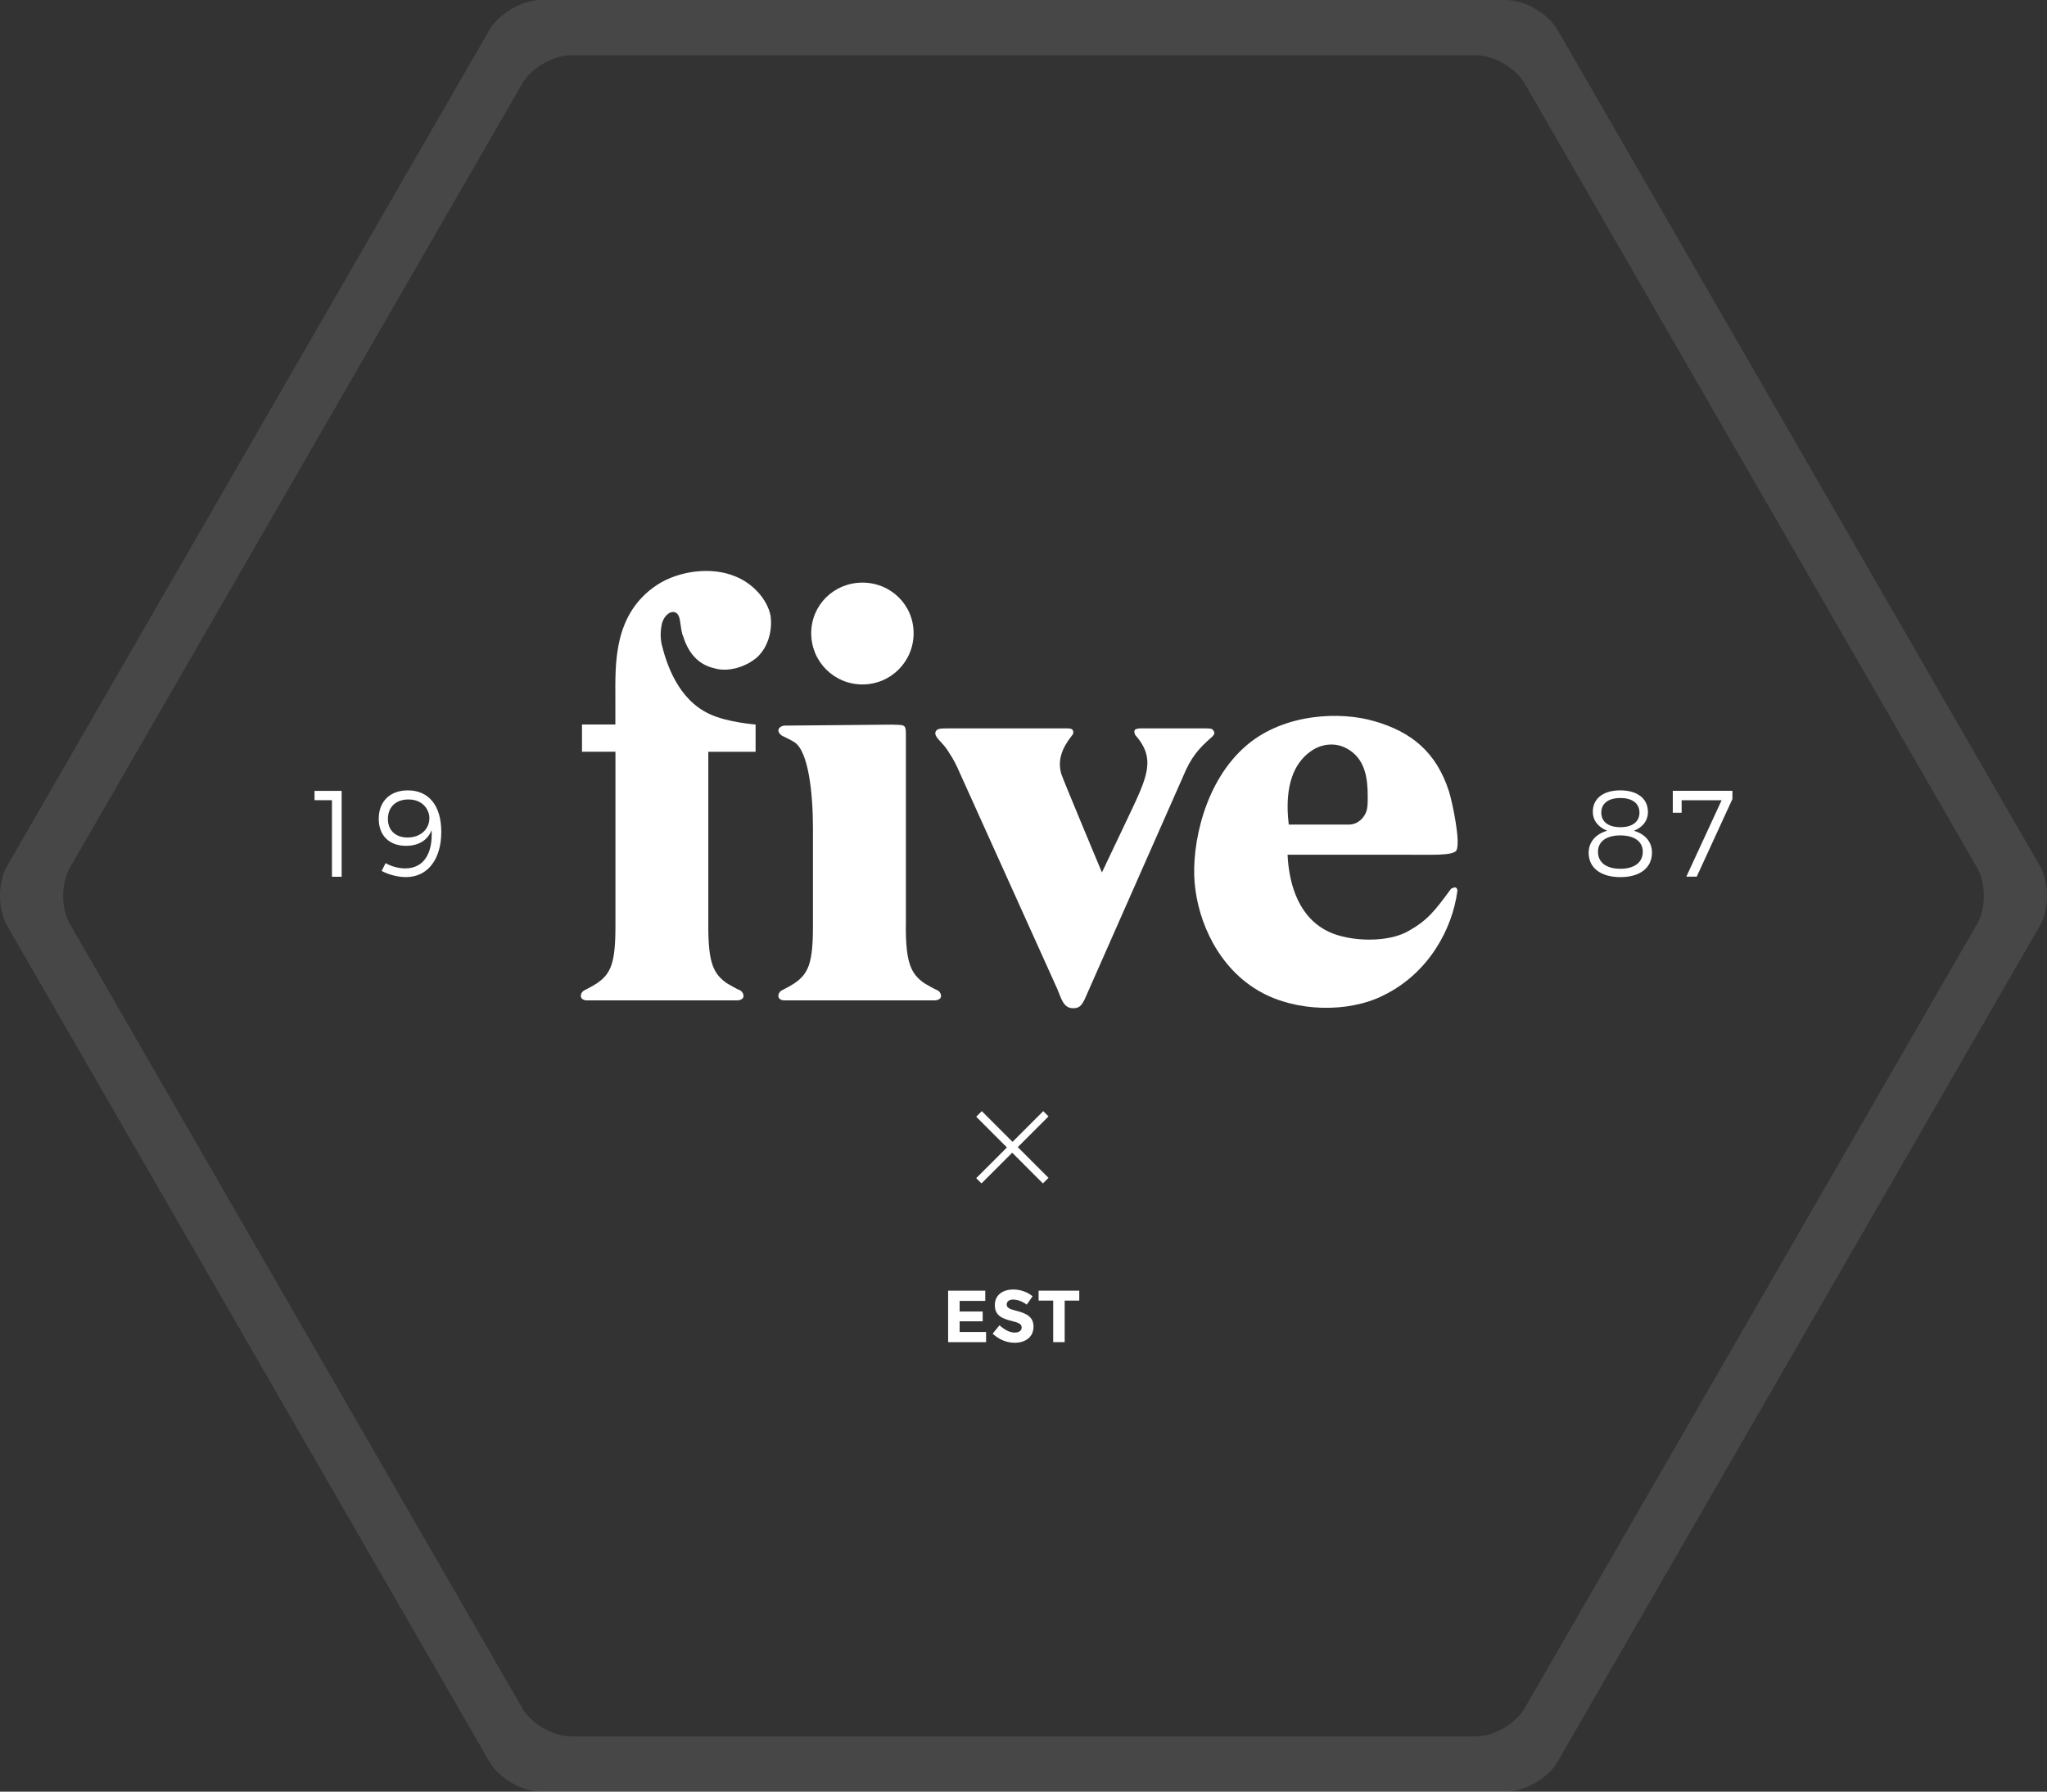 <?xml version="1.0" encoding="utf-8"?>
<!-- Generator: Adobe Illustrator 23.0.6, SVG Export Plug-In . SVG Version: 6.00 Build 0)  -->
<svg version="1.1" id="Layer_1" xmlns="http://www.w3.org/2000/svg" xmlns:xlink="http://www.w3.org/1999/xlink" x="0px" y="0px"
	 viewBox="0 0 555.72 486.5" style="enable-background:new 0 0 555.72 486.5;" xml:space="preserve">
<rect x="0" y="0" width="555.72" height="486.5" fill="#333333" stroke="none"/>
<style type="text/css">
	.st0{opacity:0.1;fill:#FFFFFF;}
	.st1{fill:#FFFFFF;}
</style>
<path class="st0" d="M553.79,235.13L422.85,8.12C420.27,3.65,413.95,0,408.8,0H146.92c-5.15,0-11.47,3.65-14.05,8.12L1.93,235.13
	c-2.58,4.46-2.58,11.77,0,16.24l130.94,227.01c2.58,4.46,8.9,8.12,14.05,8.12H408.8c5.15,0,11.47-3.65,14.05-8.12l130.94-227.01
	C556.36,246.9,556.36,239.6,553.79,235.13z M536.75,250.87l-122.86,213c-2.42,4.19-8.35,7.62-13.18,7.62H155
	c-4.83,0-10.76-3.43-13.18-7.62l-122.86-213c-2.42-4.19-2.42-11.04,0-15.23l122.86-213c2.42-4.19,8.35-7.62,13.18-7.62h245.72
	c4.83,0,10.76,3.43,13.18,7.62l122.86,213C539.17,239.82,539.17,246.68,536.75,250.87z"/>
<g>
	<path class="st1 f" d="M197.28,266.96c1.06,0.6,2.27,1.36,3.63,1.96c0.6,0.3,1.06,1.06,0.91,1.81c-0.3,0.91-1.66,0.91-1.66,0.91
		h-40.93c0,0-1.21,0-1.51-0.91c-0.15-0.76,0.3-1.51,0.91-1.81c1.21-0.6,2.57-1.36,3.47-1.96c3.78-2.57,4.98-5.59,4.98-15.41v-47.43
		H158v-7.4h9.06v-6.49c0-9.67-0.76-23.41,11.33-31.42c6.04-3.93,14.95-4.98,21.3-2.27c4.53,1.81,8.61,6.04,9.52,10.72
		c0.45,3.32-0.3,8.01-3.63,11.18c-3.32,2.87-8.16,4.08-11.63,3.02c-4.08-0.91-6.95-3.78-8.46-8.61c-0.45-0.91-0.6-2.42-0.76-3.47
		c-0.15-1.06-0.3-2.87-1.66-3.17c-1.51-0.3-3.17,1.51-3.47,3.63c-0.15,0.91-0.45,2.57,0,4.99c1.36,5.59,4.53,15.1,12.99,19.03
		c4.68,2.27,12.54,2.87,12.54,2.87v7.4h-12.84v47.43C192.29,261.37,193.65,264.39,197.28,266.96z"/>
	<path class="st1 i" d="M245.91,251.55c0,9.82,1.36,12.84,4.99,15.41c1.06,0.6,2.27,1.36,3.63,1.96c0.6,0.3,1.06,1.06,0.91,1.81
		c-0.3,0.91-1.66,0.91-1.66,0.91h-40.93c0,0-1.21,0-1.51-0.91c-0.15-0.76,0.3-1.51,0.91-1.81c1.21-0.6,2.57-1.36,3.47-1.96
		c3.78-2.57,4.98-5.59,4.98-15.41v-26.58c0-9.67-1.21-20.84-4.98-23.41c-0.91-0.6-2.27-1.21-3.47-1.81
		c-0.6-0.45-1.06-1.06-0.91-1.66c0.3-0.91,1.51-1.06,1.51-1.06l29.45-0.27c3.1,0.13,3.63-0.15,3.63,2.42V251.55z M234.13,158.2
		c7.7,0,13.9,6.04,13.9,13.75c0,7.7-6.19,13.9-13.9,13.9c-7.7,0-13.9-6.19-13.9-13.9C220.23,164.25,226.43,158.2,234.13,158.2z"/>
	<path class="st1 v" d="M290.99,199.74c-2.72,3.47-3.93,6.65-2.87,10.42c0.6,1.81,11.03,26.74,11.03,26.74l7.25-15.26
		c4.99-10.57,7.55-15.56,1.81-22.05c0,0-0.45-0.76-0.15-1.36c0.3-0.45,1.51-0.45,1.51-0.45h17.67c1.66,0,1.96,0.15,2.27,0.76
		c0.6,0.75-0.6,1.66-0.6,1.66c-3.47,3.02-5.59,5.44-7.7,10.57l-26.74,60.57c-0.91,1.81-1.51,2.42-3.17,2.42
		c-2.57,0-3.17-2.57-4.23-5.14l-27.19-60.27c-1.06-2.27-1.81-3.32-2.87-4.98c-1.66-2.27-3.47-3.32-3.02-4.68
		c0.45-0.91,1.21-0.91,3.93-0.91h30.21c1.66,0,2.87-0.15,3.17,0.6C291.45,198.84,291.45,199.29,290.99,199.74z"/>
	<path class="st1 e" d="M359.68,252.46c5.14,3.02,15.71,3.78,21.9,0.76c6.04-3.17,8.01-6.04,12.39-11.93c0,0,0.91-0.45,1.21-0.3
		c0.6,0.3,0.45,1.06,0.45,1.06c-1.36,10.12-7.7,22.2-20.09,28.25c-9.67,4.83-23.71,4.38-33.23-0.91
		c-11.48-6.34-17.07-19.03-17.98-29.61c-0.91-10.12,2.57-27.79,14.35-37.61c10.12-8.46,25.23-9.06,34.44-6.34
		c9.97,2.87,16.77,8.31,20.24,19.03c0.91,2.87,3.32,14.2,1.96,16.16c-1.21,1.36-6.49,1.06-14.65,1.06h-31.12
		C349.86,238.71,351.82,248.08,359.68,252.46z M371.01,220.13c0.3-1.06,0.3-2.27,0.3-3.93c0-4.68-0.6-10.27-5.74-12.99
		c-3.02-1.66-6.65-1.21-9.21,0.45c-7.55,4.83-7.1,14.95-6.49,20.24c3.47,0,16.31,0,16.31,0C368.59,223.91,370.4,222.1,371.01,220.13
		z"/>
</g>
<g>
	<path class="st1 one" d="M90.12,238.07v-20.79h-4.73v-2.53h7.36v23.32H90.12z"/>
	<path class="st1 nine" d="M103.61,236.5l1.07-2.13c1.53,0.9,3.56,1.43,5.36,1.43c5,0,7.49-4.1,7.13-10.39
		c-1.03,2.73-3.53,4.26-6.96,4.26c-4.56,0-7.39-2.83-7.39-7.33c0-4.76,3.1-7.73,7.89-7.73c5.66,0,9.09,4.1,9.09,11.26
		c0,7.43-3.66,12.29-9.59,12.29C108.07,238.17,105.51,237.5,103.61,236.5z M116.57,222.18c0-2.23-1.7-5.1-5.7-5.1
		c-3.3,0-5.56,1.97-5.56,5.3c0,3.1,2.07,5.03,5.36,5.03C114.37,227.41,116.57,224.94,116.57,222.18z"/>
</g>
<g>
	<path class="st1 eight" d="M447.38,220.48c0,2.4-1.43,4.16-3.8,5.1c3.03,0.9,4.9,3,4.9,5.93c0,4.16-3.3,6.66-8.56,6.66
		c-5.33,0-8.63-2.5-8.63-6.6c0-2.96,1.93-5.1,5.03-6c-2.43-0.97-3.9-2.76-3.9-5.16c0-3.63,2.9-5.8,7.46-5.8
		C444.51,214.62,447.38,216.82,447.38,220.48z M433.82,231.27c0,2.93,2.27,4.63,6.1,4.63c3.76,0,6.06-1.7,6.06-4.63
		c0-2.76-2.26-4.43-6.1-4.43C436.09,226.84,433.82,228.51,433.82,231.27z M434.72,220.65c0,2.5,1.93,3.96,5.2,3.96
		c3.23,0,5.16-1.47,5.16-3.96c0-2.5-1.93-3.96-5.16-3.96C436.65,216.68,434.72,218.15,434.72,220.65z"/>
	<path class="st1 seven" d="M460.63,238.04h-2.83l9.59-20.75h-10.86v3.4h-2.4v-5.96h16.19v2.23L460.63,238.04z"/>
</g>
<g class="x">
	<path class="st1" d="M267.48,353.24h-6.96v2.88h6.26v2.66h-6.26v2.9h7.18v2.76h-10.3v-13.98h10.08V353.24z"/>
	<path class="st1" d="M276.04,355.96c2.98,0.74,4.54,1.86,4.54,4.28c0,2.74-2.1,4.36-5.12,4.36c-2.12,0-4.2-0.82-5.98-2.46
		l1.86-2.28c1.42,1.24,2.72,1.98,4.18,1.98c1.14,0,1.84-0.54,1.84-1.38c0-0.8-0.46-1.22-2.58-1.74c-3-0.72-4.7-1.66-4.7-4.34
		c0-2.92,2.36-4.24,5-4.24c1.84,0,3.82,0.64,5.24,1.84l-1.58,2.28c-1.4-1.06-2.7-1.38-3.76-1.38c-1.06,0-1.68,0.58-1.68,1.3
		C273.3,355.04,273.84,355.42,276.04,355.96z"/>
	<path class="st1" d="M289.04,364.44h-3.12v-11.28h-3.96v-2.7H293v2.7h-3.96V364.44z"/>
</g>
<g class="est">
	<path class="st1" d="M274.79,313l-8.34,8.34l-1.43-1.43l8.34-8.34l-8.34-8.34l1.52-1.52l8.34,8.34l8.34-8.34l1.43,1.43l-8.34,8.34
		l8.34,8.34l-1.52,1.52L274.79,313z"/>
</g>
</svg>
